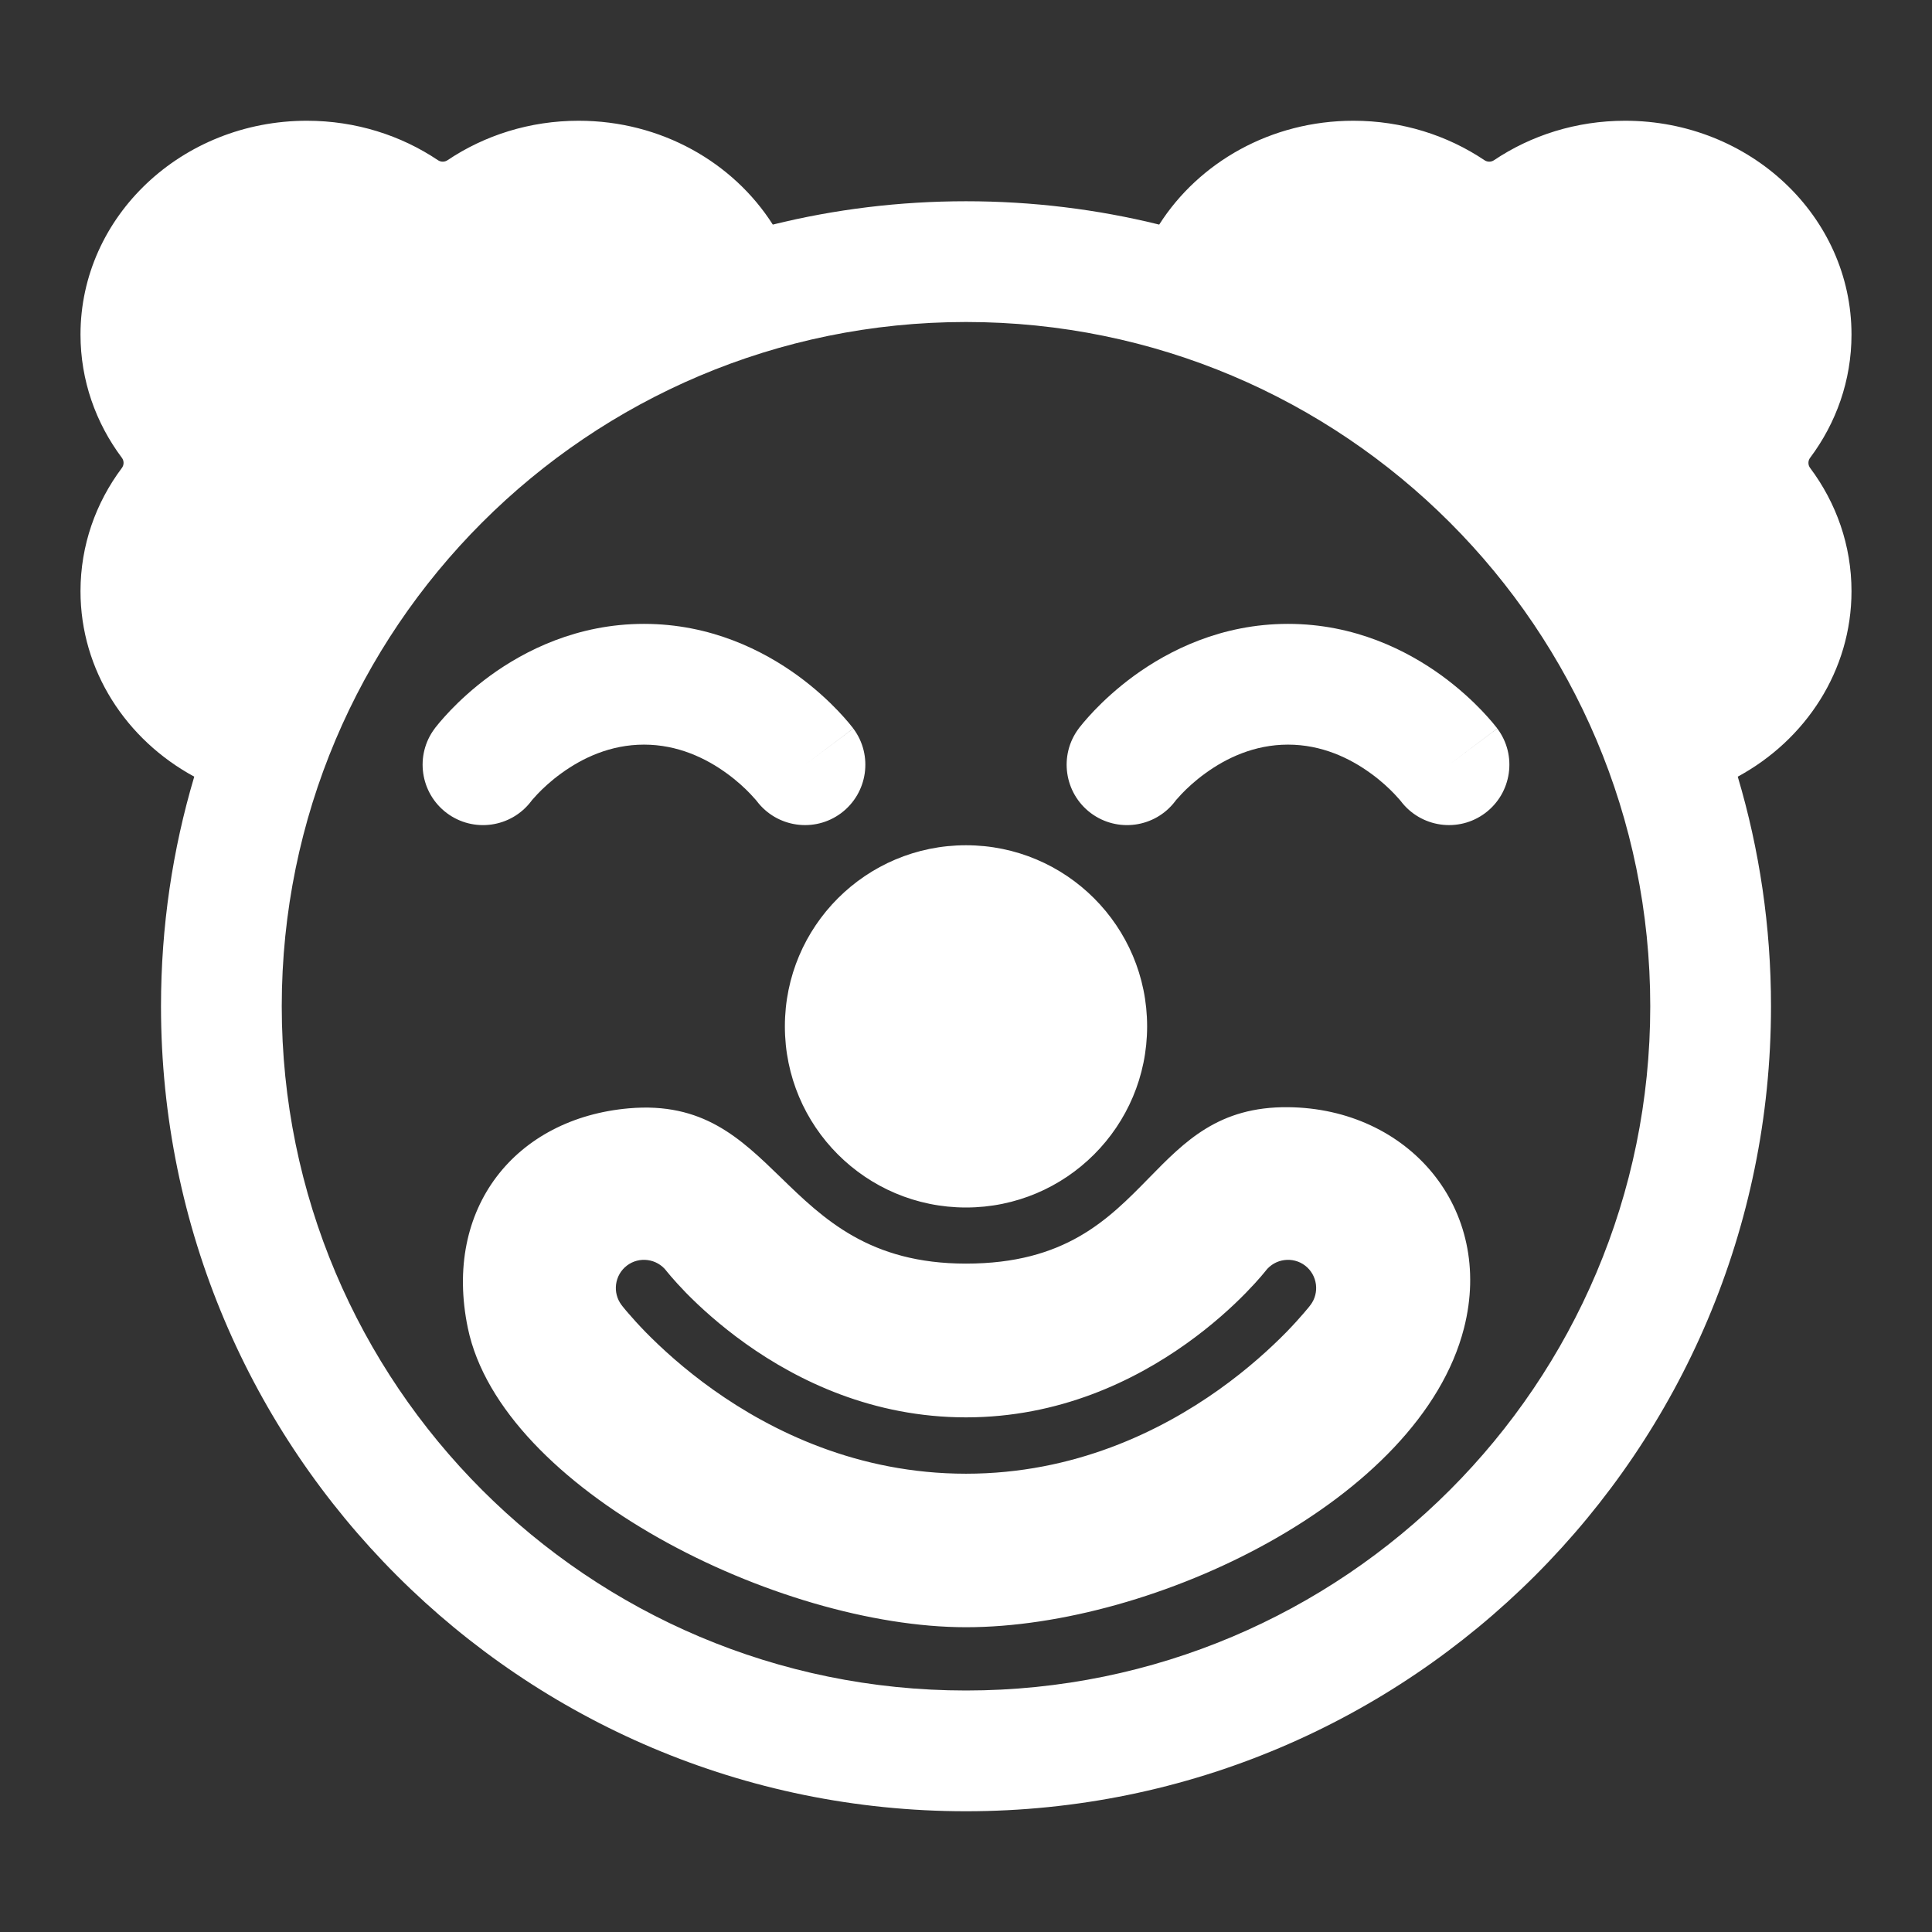 <svg width="24" height="24" viewBox="0 0 24 24" fill="none" xmlns="http://www.w3.org/2000/svg">
<rect x="0" y="0" width="24" height="24" fill="#333333" stroke="none"/>
<path fill-rule="evenodd" clip-rule="evenodd" d="M6.597 9.955C6.347 10.282 5.88 10.347 5.55 10.1C5.219 9.851 5.151 9.381 5.4 9.05L6 9.5C5.4 9.05 5.4 9.05 5.4 9.05L5.401 9.049L5.402 9.048L5.403 9.045L5.408 9.039L5.421 9.023C5.431 9.011 5.444 8.994 5.46 8.975C5.493 8.936 5.538 8.885 5.595 8.825C5.709 8.706 5.875 8.55 6.09 8.393C6.517 8.083 7.168 7.75 8 7.75C8.832 7.75 9.483 8.083 9.91 8.393C10.125 8.55 10.291 8.706 10.405 8.825C10.462 8.885 10.507 8.936 10.54 8.975C10.556 8.994 10.569 9.011 10.579 9.023L10.592 9.039L10.597 9.045L10.598 9.048L10.599 9.049C10.599 9.049 10.6 9.05 10 9.5L10.6 9.05C10.848 9.381 10.781 9.851 10.45 10.1C10.119 10.348 9.649 10.281 9.4 9.95L9.401 9.952L9.402 9.953L9.403 9.954C9.402 9.952 9.398 9.947 9.391 9.939C9.377 9.923 9.354 9.897 9.322 9.863C9.256 9.794 9.157 9.7 9.028 9.607C8.767 9.417 8.418 9.25 8 9.25C7.582 9.25 7.233 9.417 6.972 9.607C6.843 9.7 6.744 9.794 6.678 9.863C6.646 9.897 6.623 9.923 6.609 9.939C6.602 9.947 6.598 9.953 6.597 9.955ZM6.597 9.955C6.597 9.955 6.597 9.955 6.597 9.955V9.955Z" fill="white"/>
<path fill-rule="evenodd" clip-rule="evenodd" d="M14.597 9.955C14.347 10.282 13.88 10.347 13.55 10.1C13.219 9.851 13.152 9.381 13.4 9.05L14 9.5C13.4 9.05 13.4 9.05 13.4 9.05L13.401 9.049L13.402 9.048L13.403 9.045L13.408 9.039L13.421 9.023C13.431 9.011 13.444 8.994 13.46 8.975C13.493 8.936 13.538 8.885 13.595 8.825C13.709 8.706 13.875 8.55 14.09 8.393C14.517 8.083 15.168 7.75 16 7.75C16.832 7.75 17.483 8.083 17.91 8.393C18.125 8.55 18.291 8.706 18.405 8.825C18.462 8.885 18.507 8.936 18.54 8.975C18.556 8.994 18.569 9.011 18.579 9.023L18.592 9.039L18.597 9.045L18.598 9.048L18.599 9.049C18.599 9.049 18.6 9.05 18 9.5L18.6 9.05C18.849 9.381 18.781 9.851 18.45 10.1C18.119 10.348 17.649 10.281 17.4 9.95L17.401 9.952L17.402 9.953L17.403 9.954C17.402 9.952 17.398 9.947 17.391 9.939C17.377 9.923 17.354 9.897 17.322 9.863C17.256 9.794 17.157 9.7 17.028 9.607C16.767 9.417 16.418 9.25 16 9.25C15.582 9.25 15.233 9.417 14.972 9.607C14.843 9.7 14.744 9.794 14.678 9.863C14.646 9.897 14.623 9.923 14.609 9.939C14.602 9.947 14.598 9.953 14.597 9.955ZM14.597 9.955C14.597 9.955 14.597 9.955 14.597 9.955V9.955Z" fill="white"/>
<path fill-rule="evenodd" clip-rule="evenodd" d="M1.514 5.813C1.542 5.776 1.542 5.724 1.514 5.687C1.19 5.254 1 4.726 1 4.156C1 2.689 2.259 1.5 3.812 1.5C4.42 1.5 4.982 1.682 5.442 1.991C5.477 2.014 5.523 2.014 5.558 1.991C6.018 1.682 6.58 1.5 7.188 1.5C8.212 1.5 9.108 2.017 9.6 2.79C10.369 2.6 11.173 2.5 12 2.5C12.827 2.5 13.631 2.6 14.4 2.79C14.892 2.017 15.788 1.5 16.812 1.5C17.42 1.5 17.982 1.682 18.442 1.991C18.477 2.014 18.523 2.014 18.558 1.991C19.018 1.682 19.58 1.5 20.188 1.5C21.741 1.5 23 2.689 23 4.156C23 4.726 22.81 5.254 22.486 5.687C22.458 5.724 22.458 5.776 22.486 5.813C22.81 6.246 23 6.774 23 7.344C23 8.329 22.432 9.19 21.587 9.648C21.856 10.552 22 11.509 22 12.5C22 18.023 17.523 22.5 12 22.5C6.477 22.5 2 18.023 2 12.5C2 11.509 2.144 10.552 2.413 9.648C1.568 9.19 1 8.329 1 7.344C1 6.774 1.19 6.246 1.514 5.813ZM20.5 12.5C20.5 17.194 16.694 21 12 21C7.306 21 3.5 17.194 3.5 12.5C3.5 7.806 7.306 4 12 4C16.694 4 20.5 7.806 20.5 12.5ZM14.25 12.75C14.25 13.993 13.243 15 12 15C10.757 15 9.75 13.993 9.75 12.75C9.75 11.507 10.757 10.5 12 10.5C13.243 10.5 14.25 11.507 14.25 12.75ZM9.697 14.625C9.196 14.139 8.731 13.688 7.812 13.768C6.41 13.891 5.5 15 5.812 16.499C6.229 18.5 9.661 20.214 12 20.214C14.339 20.214 17.64 18.633 18.186 16.5C18.566 15.015 17.5 13.768 16 13.754C15.14 13.746 14.72 14.176 14.272 14.634C13.769 15.148 13.232 15.697 12 15.697C10.801 15.697 10.229 15.142 9.697 14.625ZM8.278 15.787C8.16 15.634 7.94 15.605 7.787 15.722C7.634 15.84 7.605 16.059 7.722 16.213L8 16C7.722 16.213 7.722 16.213 7.722 16.213L7.723 16.214L7.725 16.216L7.729 16.222L7.745 16.242C7.759 16.259 7.778 16.283 7.804 16.312C7.854 16.371 7.928 16.453 8.023 16.551C8.215 16.746 8.496 17.005 8.86 17.264C9.586 17.78 10.656 18.307 12 18.307C13.344 18.307 14.414 17.78 15.14 17.264C15.504 17.005 15.785 16.746 15.977 16.551C16.072 16.453 16.146 16.371 16.196 16.312C16.221 16.283 16.241 16.259 16.255 16.242L16.271 16.222L16.275 16.216L16.277 16.214L16.278 16.213C16.278 16.213 16.278 16.213 16 16L16.278 16.213C16.395 16.06 16.366 15.84 16.213 15.722C16.06 15.605 15.84 15.634 15.722 15.787L15.721 15.789L15.71 15.802C15.701 15.814 15.686 15.832 15.665 15.856C15.624 15.904 15.56 15.975 15.476 16.061C15.308 16.233 15.058 16.463 14.735 16.693C14.086 17.155 13.156 17.607 12 17.607C10.844 17.607 9.914 17.155 9.265 16.693C8.942 16.463 8.692 16.233 8.523 16.061C8.44 15.975 8.376 15.904 8.335 15.856C8.314 15.832 8.299 15.814 8.29 15.802L8.279 15.789L8.278 15.787L8 16C8.278 15.787 8.278 15.787 8.278 15.787Z" fill="white"/>
</svg>
